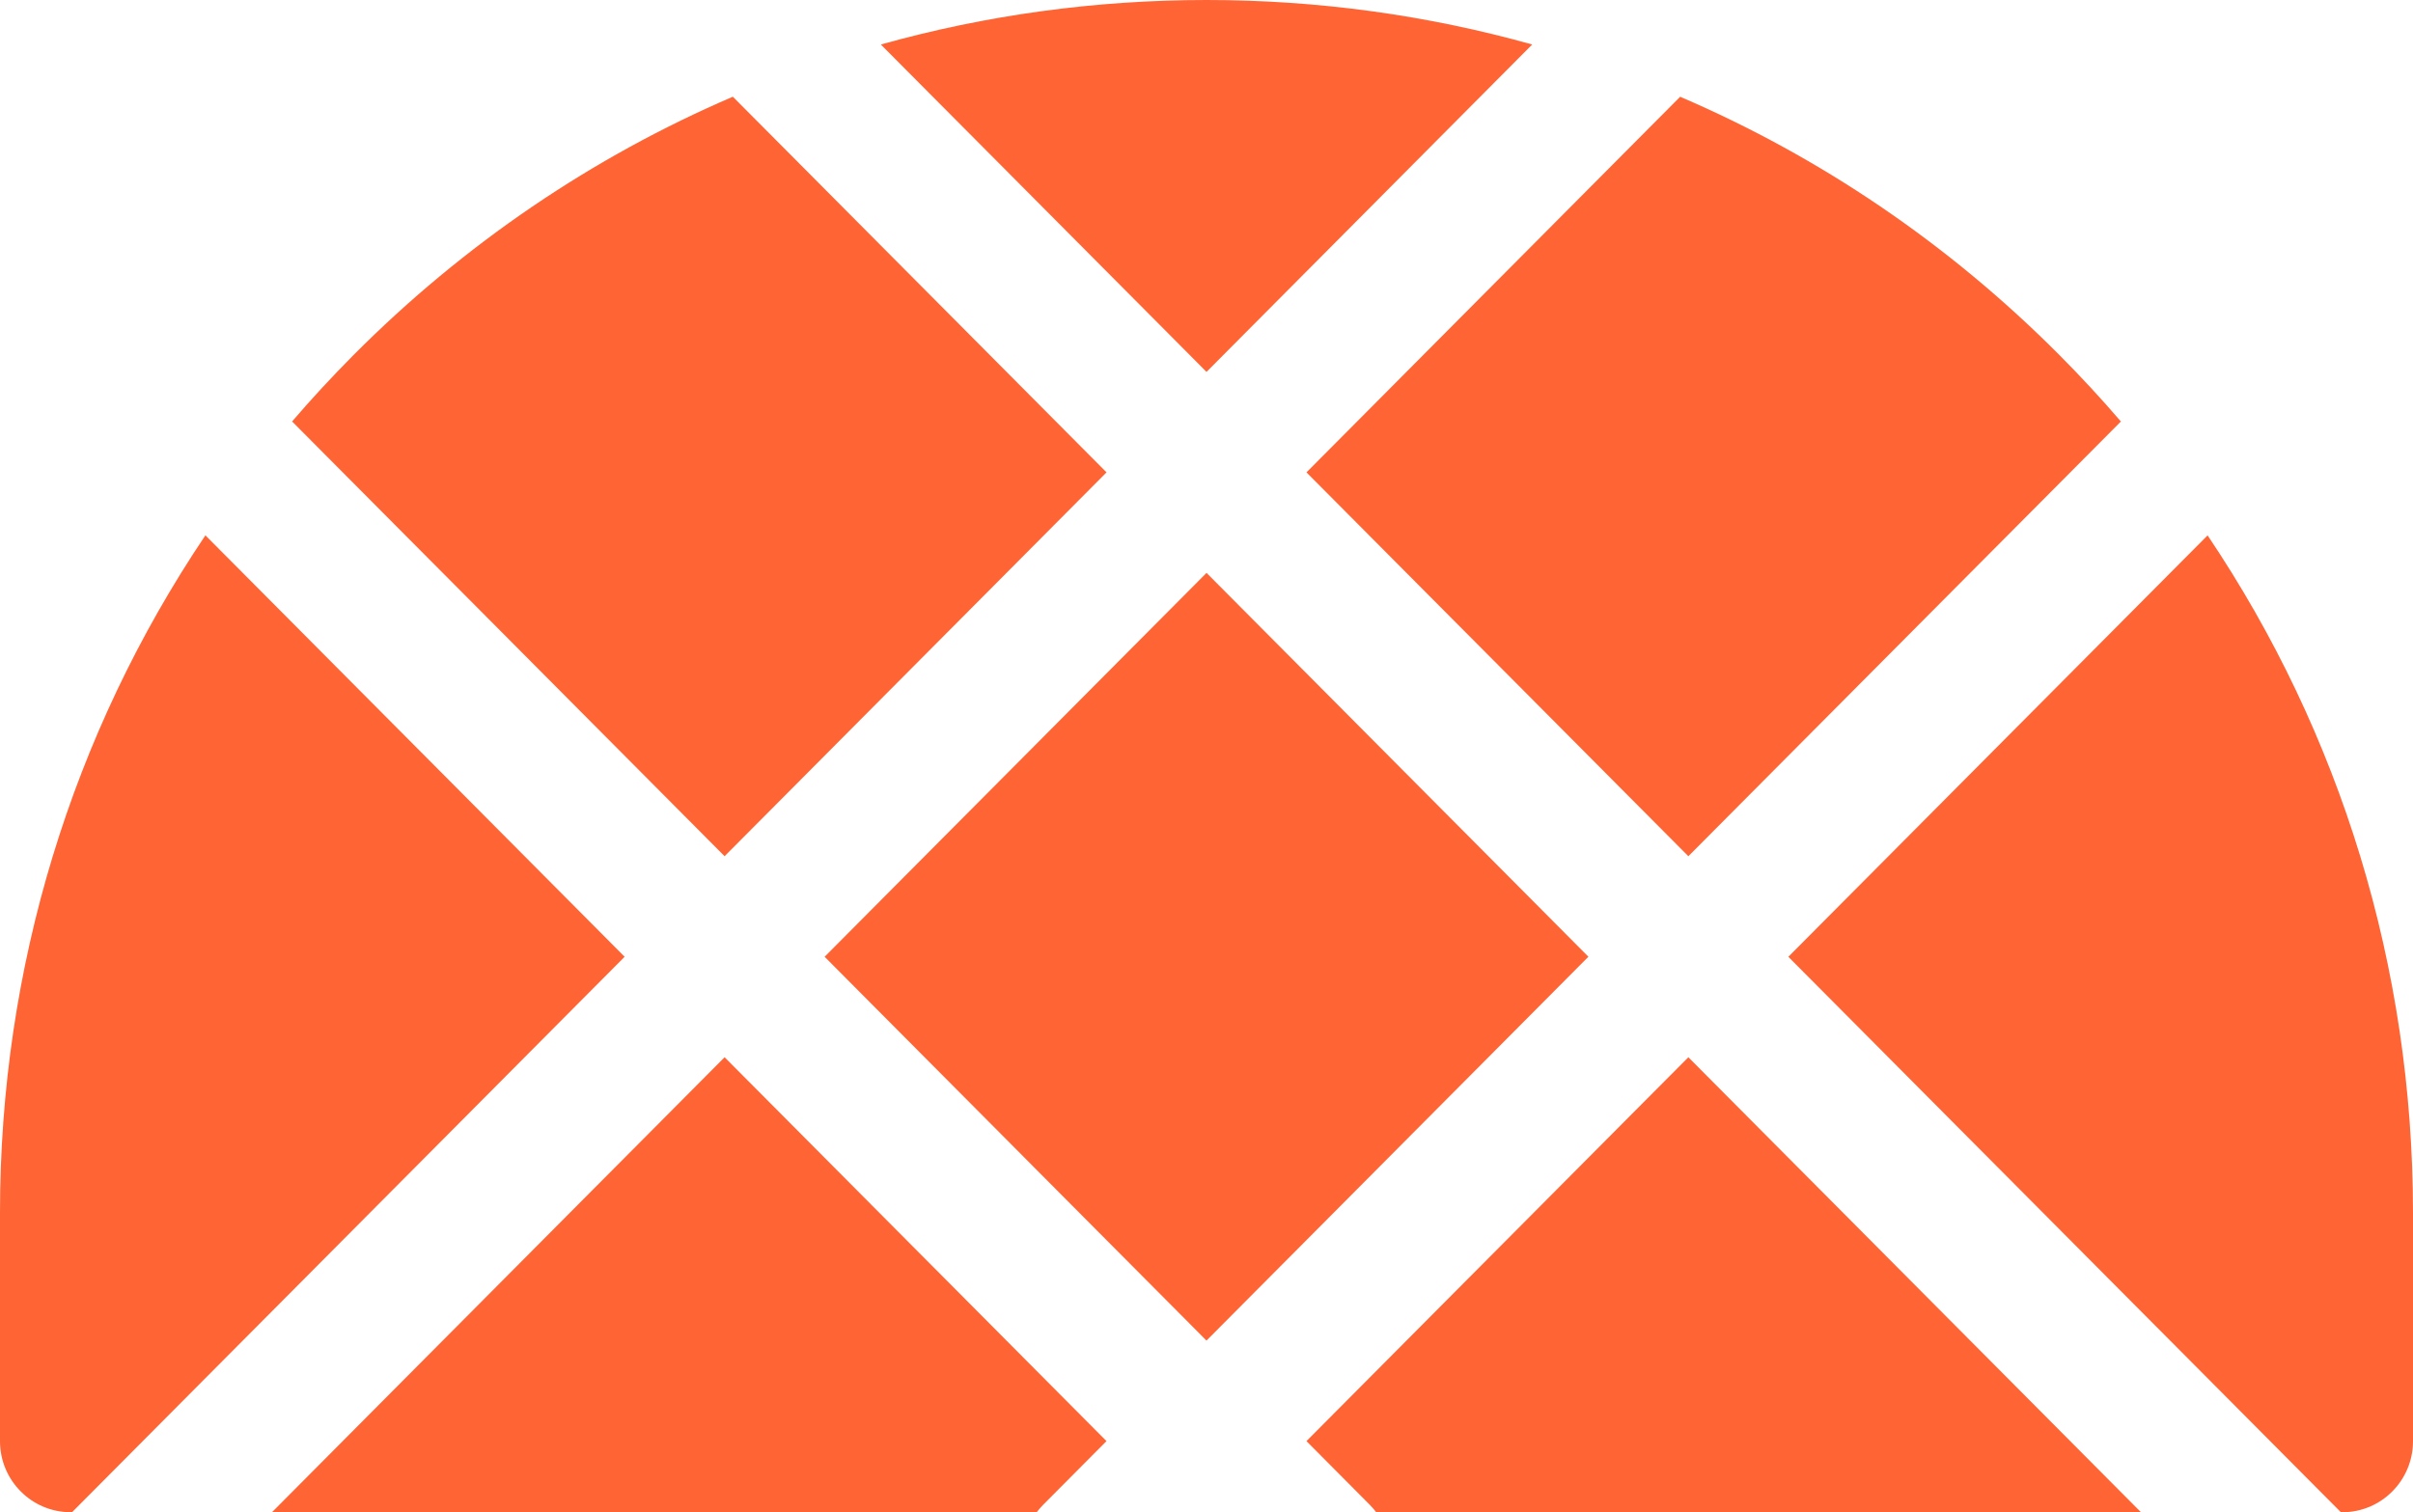 <svg version="1.1" id="图层_1" x="0px" y="0px" width="160.4px" height="100.555px" viewBox="0 0 160.4 100.555" enable-background="new 0 0 160.4 100.555" xml:space="preserve" xmlns="http://www.w3.org/2000/svg" xmlns:xlink="http://www.w3.org/1999/xlink" xmlns:xml="http://www.w3.org/XML/1998/namespace">
  <path fill="#FF6434" d="M112.231,70.3l30.085,30.252H91.479c-0.125-0.164-0.259-0.324-0.408-0.475l-4.227-4.252L112.231,70.3z
	 M80.202,38.093L54.815,63.619l25.384,25.522l25.387-25.524L80.202,38.093z M18.08,100.552h50.836
	c0.125-0.164,0.258-0.324,0.408-0.475l4.228-4.252L48.167,70.3L18.08,100.552z M13.654,35.596C4.775,48.801-0.001,64.352,0,80.643
	v15.185c0,2.608,2.104,4.725,4.699,4.725h0.09l36.732-36.934L13.654,35.596z M101.851,2.959C94.891,1.01,87.622,0.001,80.201,0
	c0,0,0,0-0.001,0c-7.421,0.001-14.688,1.01-21.648,2.959l21.649,21.771L101.851,2.959z M112.231,56.934l28.752-28.907
	c-1.298-1.512-2.656-2.98-4.074-4.405c-7.368-7.41-15.92-13.194-25.224-17.188L86.845,31.41L112.231,56.934z M160.399,80.584
	c-0.012-16.271-4.785-31.798-13.653-44.985l-27.869,28.022l36.731,36.934h0.093c2.595,0,4.699-2.115,4.699-4.725V80.705
	C160.4,80.664,160.399,80.623,160.399,80.584z M73.555,31.409L48.715,6.431C39.41,10.426,30.859,16.21,23.488,23.62
	c-1.417,1.426-2.775,2.895-4.072,4.404l28.75,28.909L73.555,31.409z" class="color c1"/>
</svg>